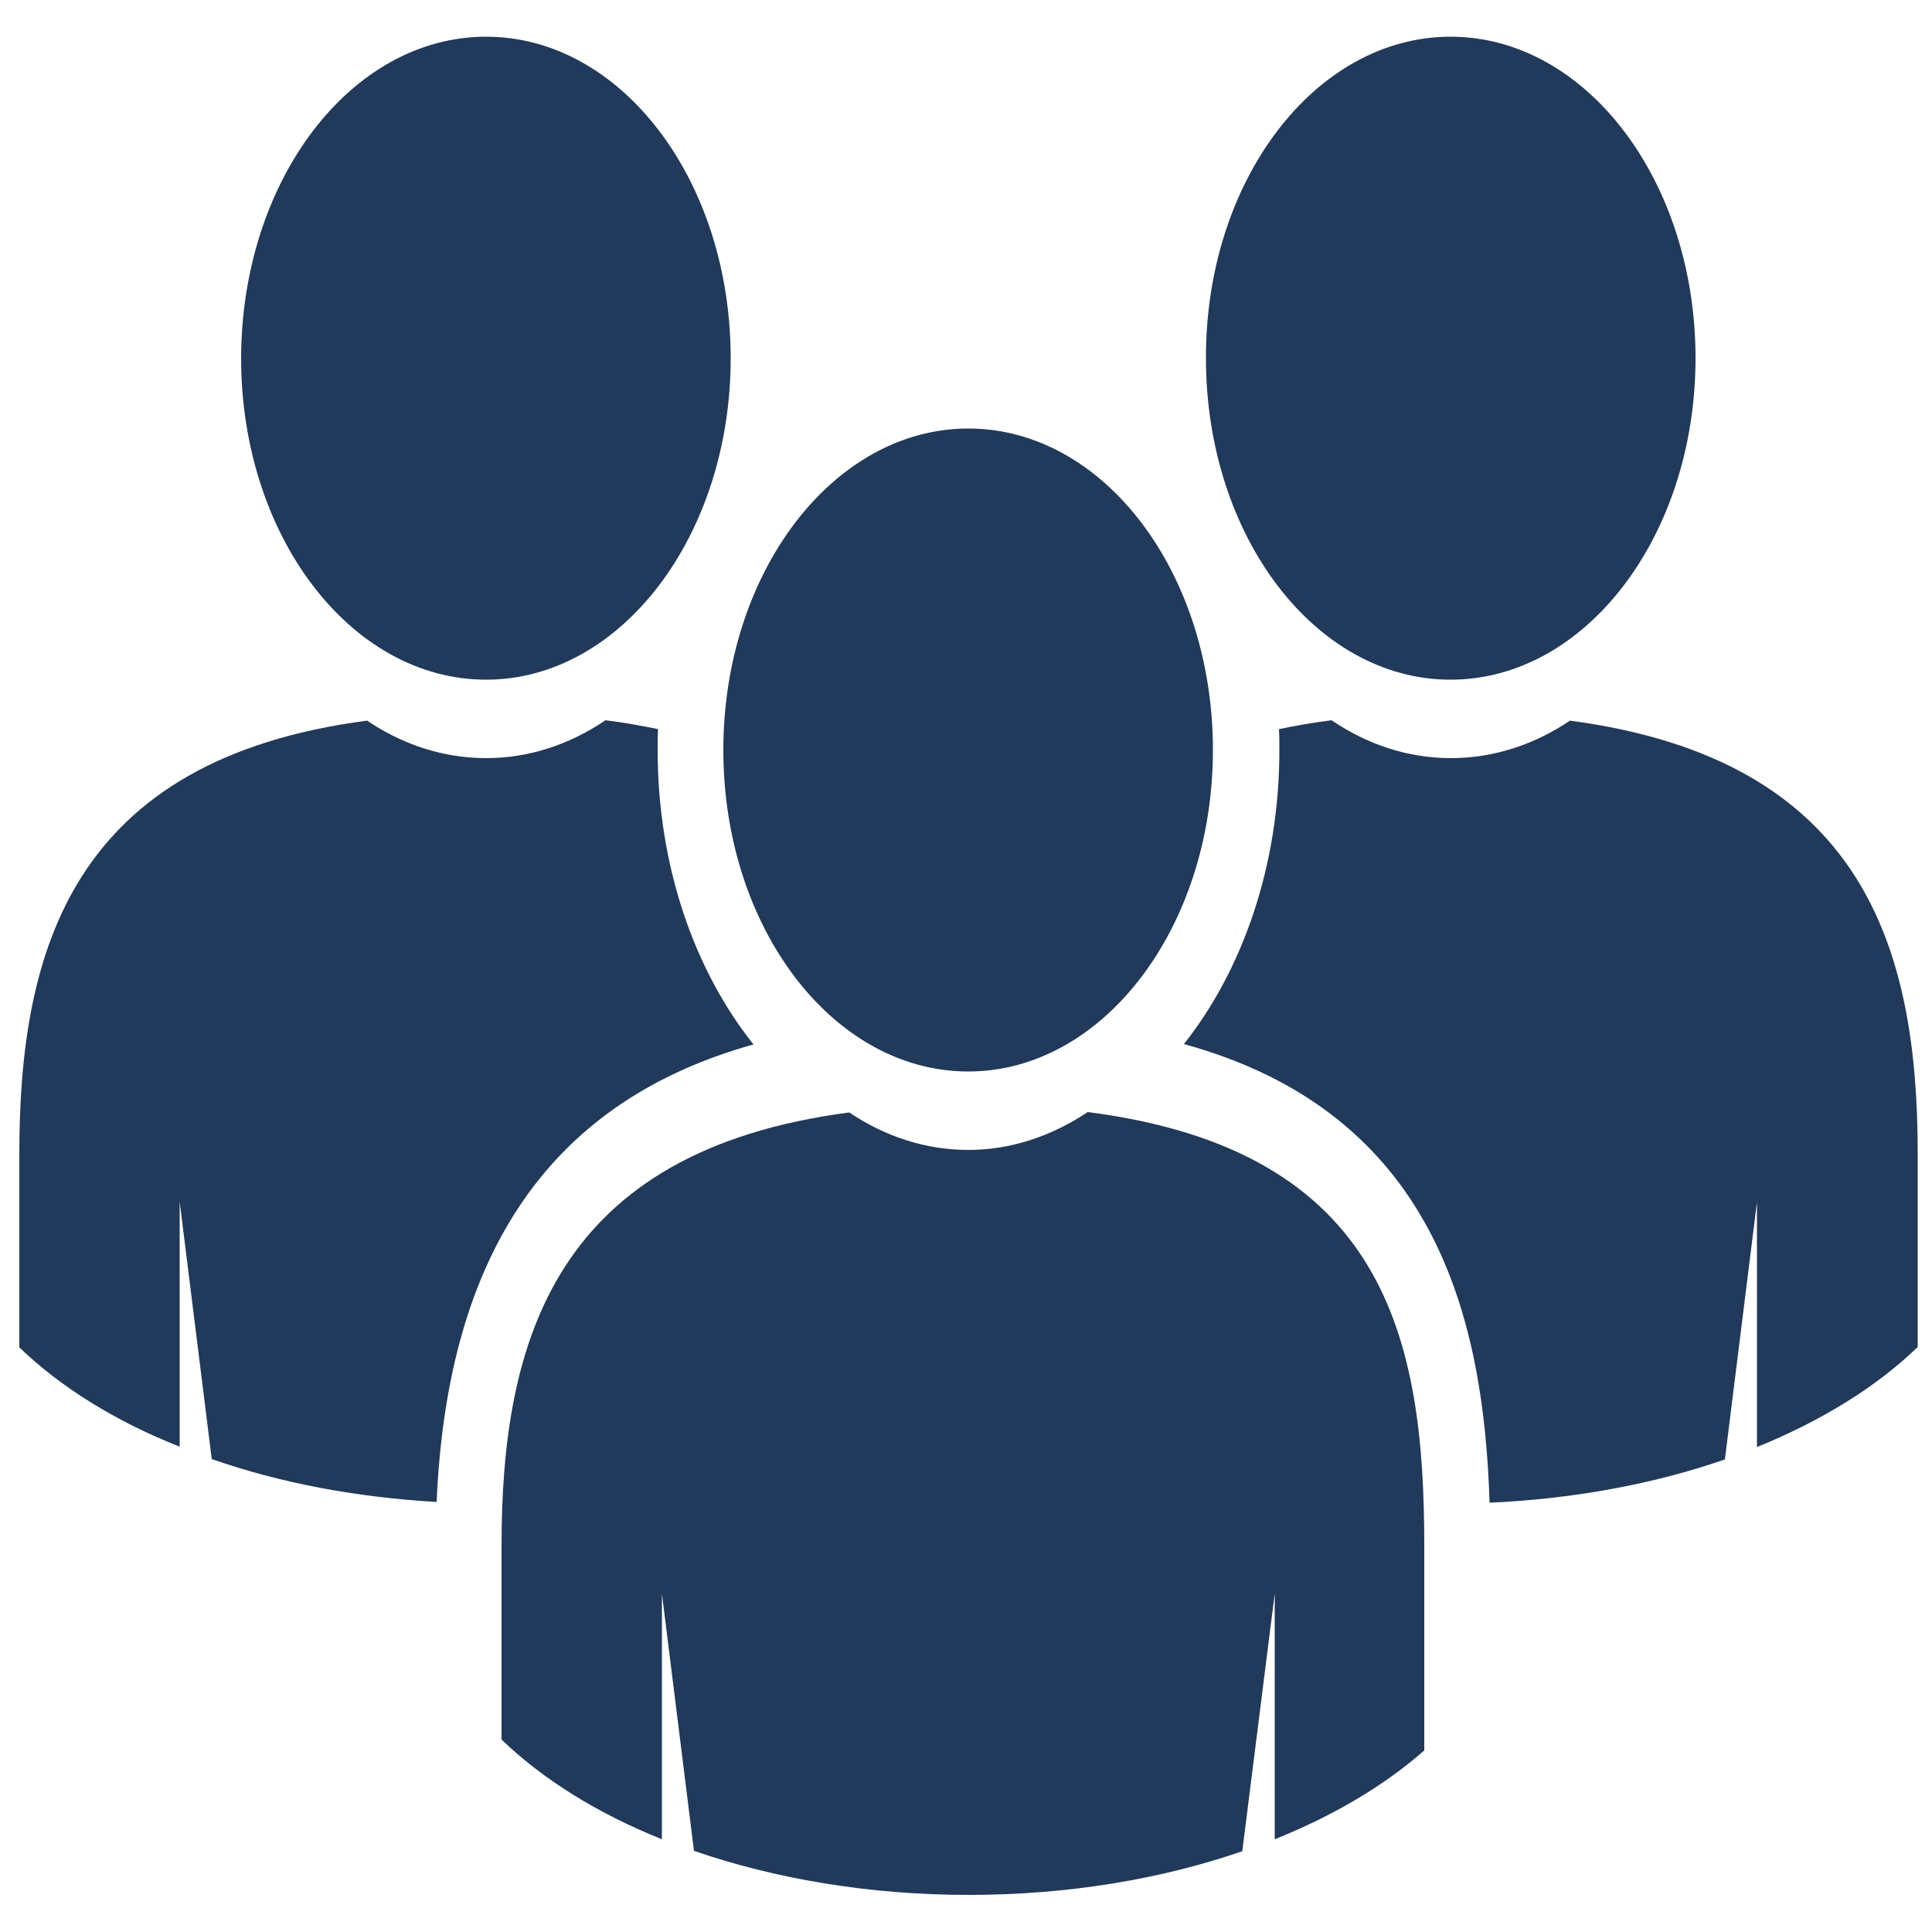 <?xml version="1.0" encoding="utf-8"?>
<!-- Generator: Adobe Illustrator 19.2.1, SVG Export Plug-In . SVG Version: 6.00 Build 0)  -->
<svg version="1.1" id="Layer_1" xmlns="http://www.w3.org/2000/svg" xmlns:xlink="http://www.w3.org/1999/xlink" x="0px" y="0px"
	 viewBox="0 0 500 500" style="enable-background:new 0 0 500 500;" xml:space="preserve">
<style type="text/css">
	.st0{fill:#21395A;}
</style>
<path class="st0" d="M375.4,9.5c35,0,63.4,37.2,63.4,83.2c0,45.9-28.4,83.2-63.4,83.2c-35,0-63.3-37.2-63.3-83.2
	C312,46.7,340.4,9.5,375.4,9.5z M250.6,110.9c35,0,63.3,37.2,63.3,83.2c0,45.9-28.4,83.2-63.3,83.2c-35,0-63.4-37.2-63.4-83.2
	C187.2,148.2,215.6,110.9,250.6,110.9z M125.8,9.5c35,0,63.3,37.2,63.3,83.2c0,45.9-28.4,83.2-63.3,83.2c-35,0-63.4-37.2-63.4-83.2
	C62.5,46.7,90.8,9.5,125.8,9.5z M54.8,377.6l-8.3-66.6v63.4C29.8,367.8,15.7,359,5,348.7v-50.1c0-53,13.8-102.1,90-112.1
	c9.2,6.2,19.7,9.7,30.8,9.7c11.1,0,21.6-3.5,30.9-9.8c4.8,0.6,9.3,1.4,13.6,2.3c-0.1,1.8-0.1,3.6-0.1,5.5c0,29.9,9.5,56.9,24.8,76.1
	c-52.3,14.6-79.2,53.6-82,118.4C92,387.5,72.2,383.7,54.8,377.6z M368.6,453c-10.3,9.1-23.5,16.9-38.7,23v-63.6l-8.4,66.7
	c-20.9,7.2-45,11.3-70.8,11.3c-25.9,0-50.2-4.2-71.1-11.4l-8.3-66.6V476c-16.7-6.7-30.8-15.5-41.5-25.8V400
	c0-53.1,13.8-102.1,90-112.1c9.2,6.2,19.7,9.7,30.8,9.7c11.1,0,21.6-3.6,30.9-9.8c77.3,9.9,87.1,59,87.1,112.2V453z M496.2,348.7
	c-10.7,10.3-24.8,19-41.5,25.8v-63.4l-8.3,66.6c-18.2,6.3-38.8,10.2-60.9,11.2c-1.5-48.4-14.4-100.9-79.1-118.7
	c15.2-19.2,24.7-46.2,24.7-76c0-1.8,0-3.7-0.1-5.5c4.3-0.9,8.8-1.7,13.6-2.3c9.3,6.3,19.8,9.8,30.9,9.8c11.1,0,21.6-3.5,30.8-9.7
	c76.2,10.1,90,59.1,90,112.1V348.7z"/>
</svg>
